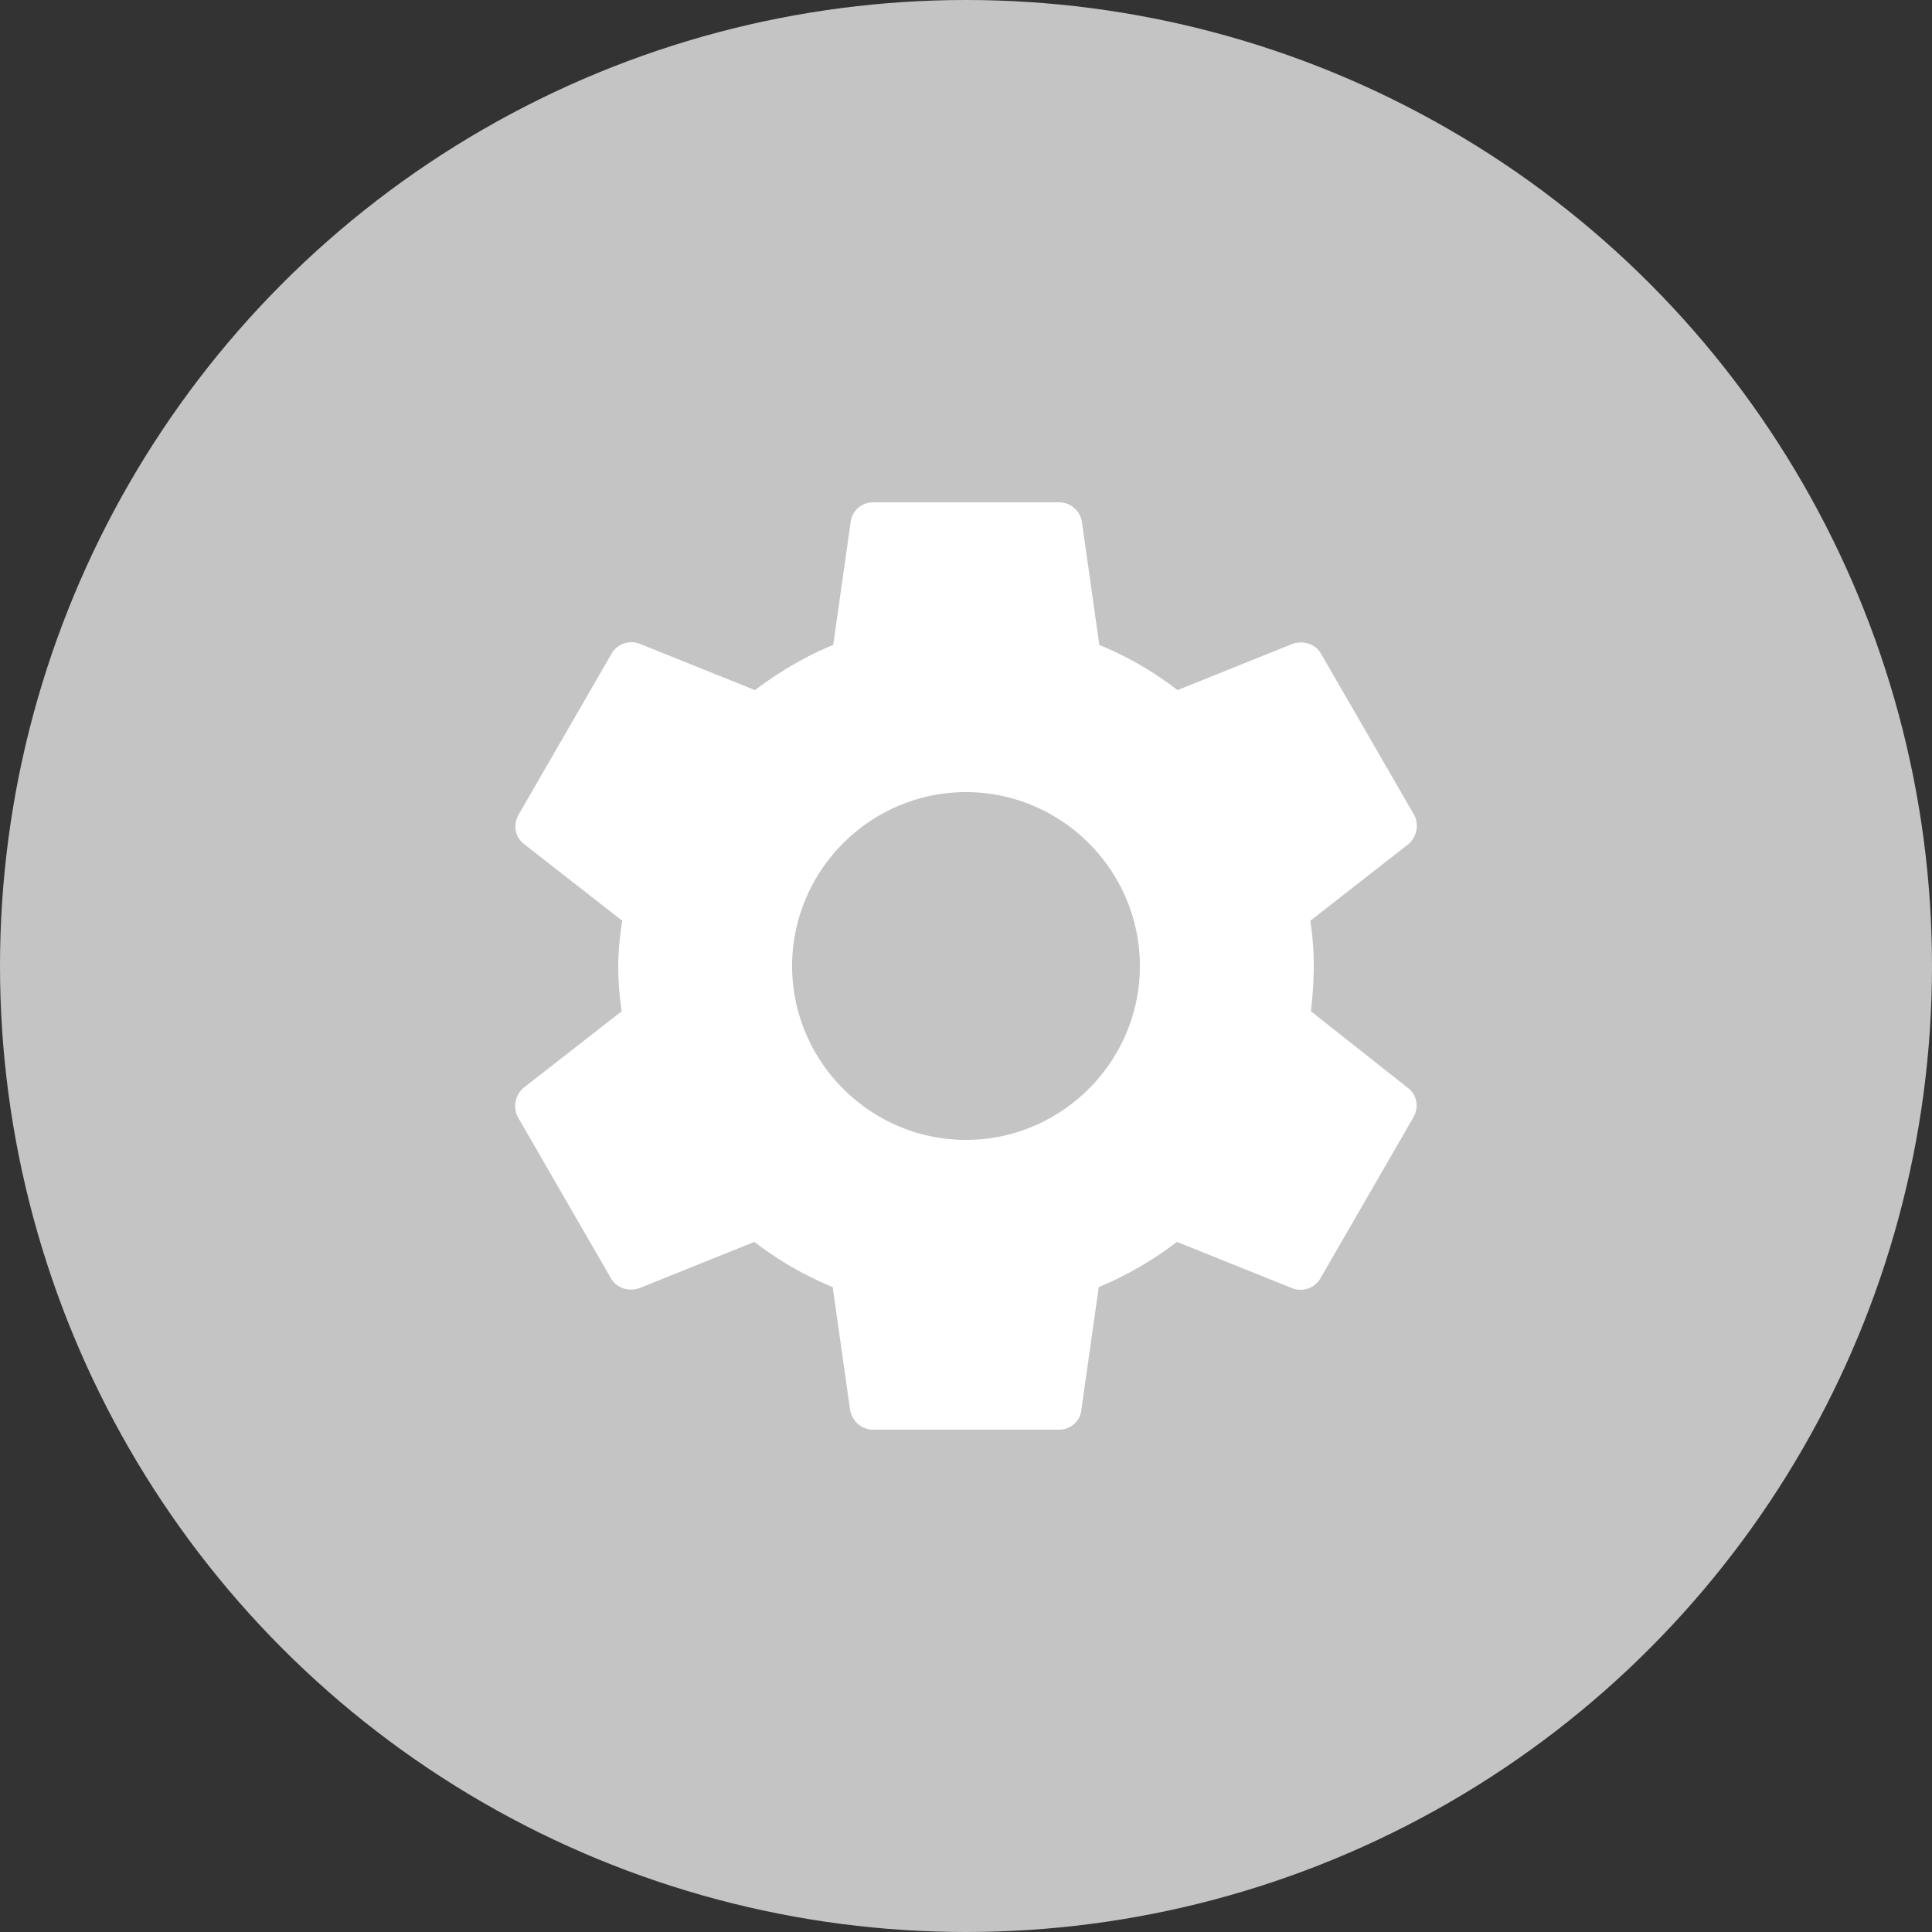 <svg width="70" height="70" fill="none" xmlns="http://www.w3.org/2000/svg"><rect width="100%" height="100%" fill="#333333" stroke="none"/><circle cx="35" cy="35" r="35" fill="#C4C4C4"/><path d="M47.495 36.638c.063-.525.105-1.071.105-1.638s-.042-1.113-.126-1.638l3.549-2.772a.868.868 0 0 0 .21-1.071l-3.36-5.817c-.21-.378-.651-.504-1.03-.378l-4.178 1.68a12.303 12.303 0 0 0-2.835-1.638l-.63-4.452a.838.838 0 0 0-.84-.714h-6.72a.817.817 0 0 0-.82.714l-.63 4.452c-1.028.42-1.973.987-2.834 1.638l-4.18-1.68a.83.83 0 0 0-1.028.378l-3.36 5.817c-.21.378-.126.819.21 1.071l3.549 2.772A10.555 10.555 0 0 0 22.4 35c0 .546.042 1.113.126 1.638l-3.55 2.772a.868.868 0 0 0-.21 1.07l3.36 5.818c.21.378.652.504 1.03.378l4.179-1.68a12.307 12.307 0 0 0 2.835 1.638l.63 4.452c.084.42.42.714.84.714h6.72c.42 0 .777-.294.819-.714l.63-4.452a12.636 12.636 0 0 0 2.835-1.638l4.179 1.68a.83.83 0 0 0 1.029-.378l3.36-5.817c.21-.378.126-.819-.21-1.071l-3.507-2.772zM35 41.3c-3.465 0-6.3-2.835-6.3-6.3s2.835-6.3 6.3-6.3 6.3 2.835 6.3 6.3-2.835 6.3-6.3 6.3z" fill="#fff"/></svg>